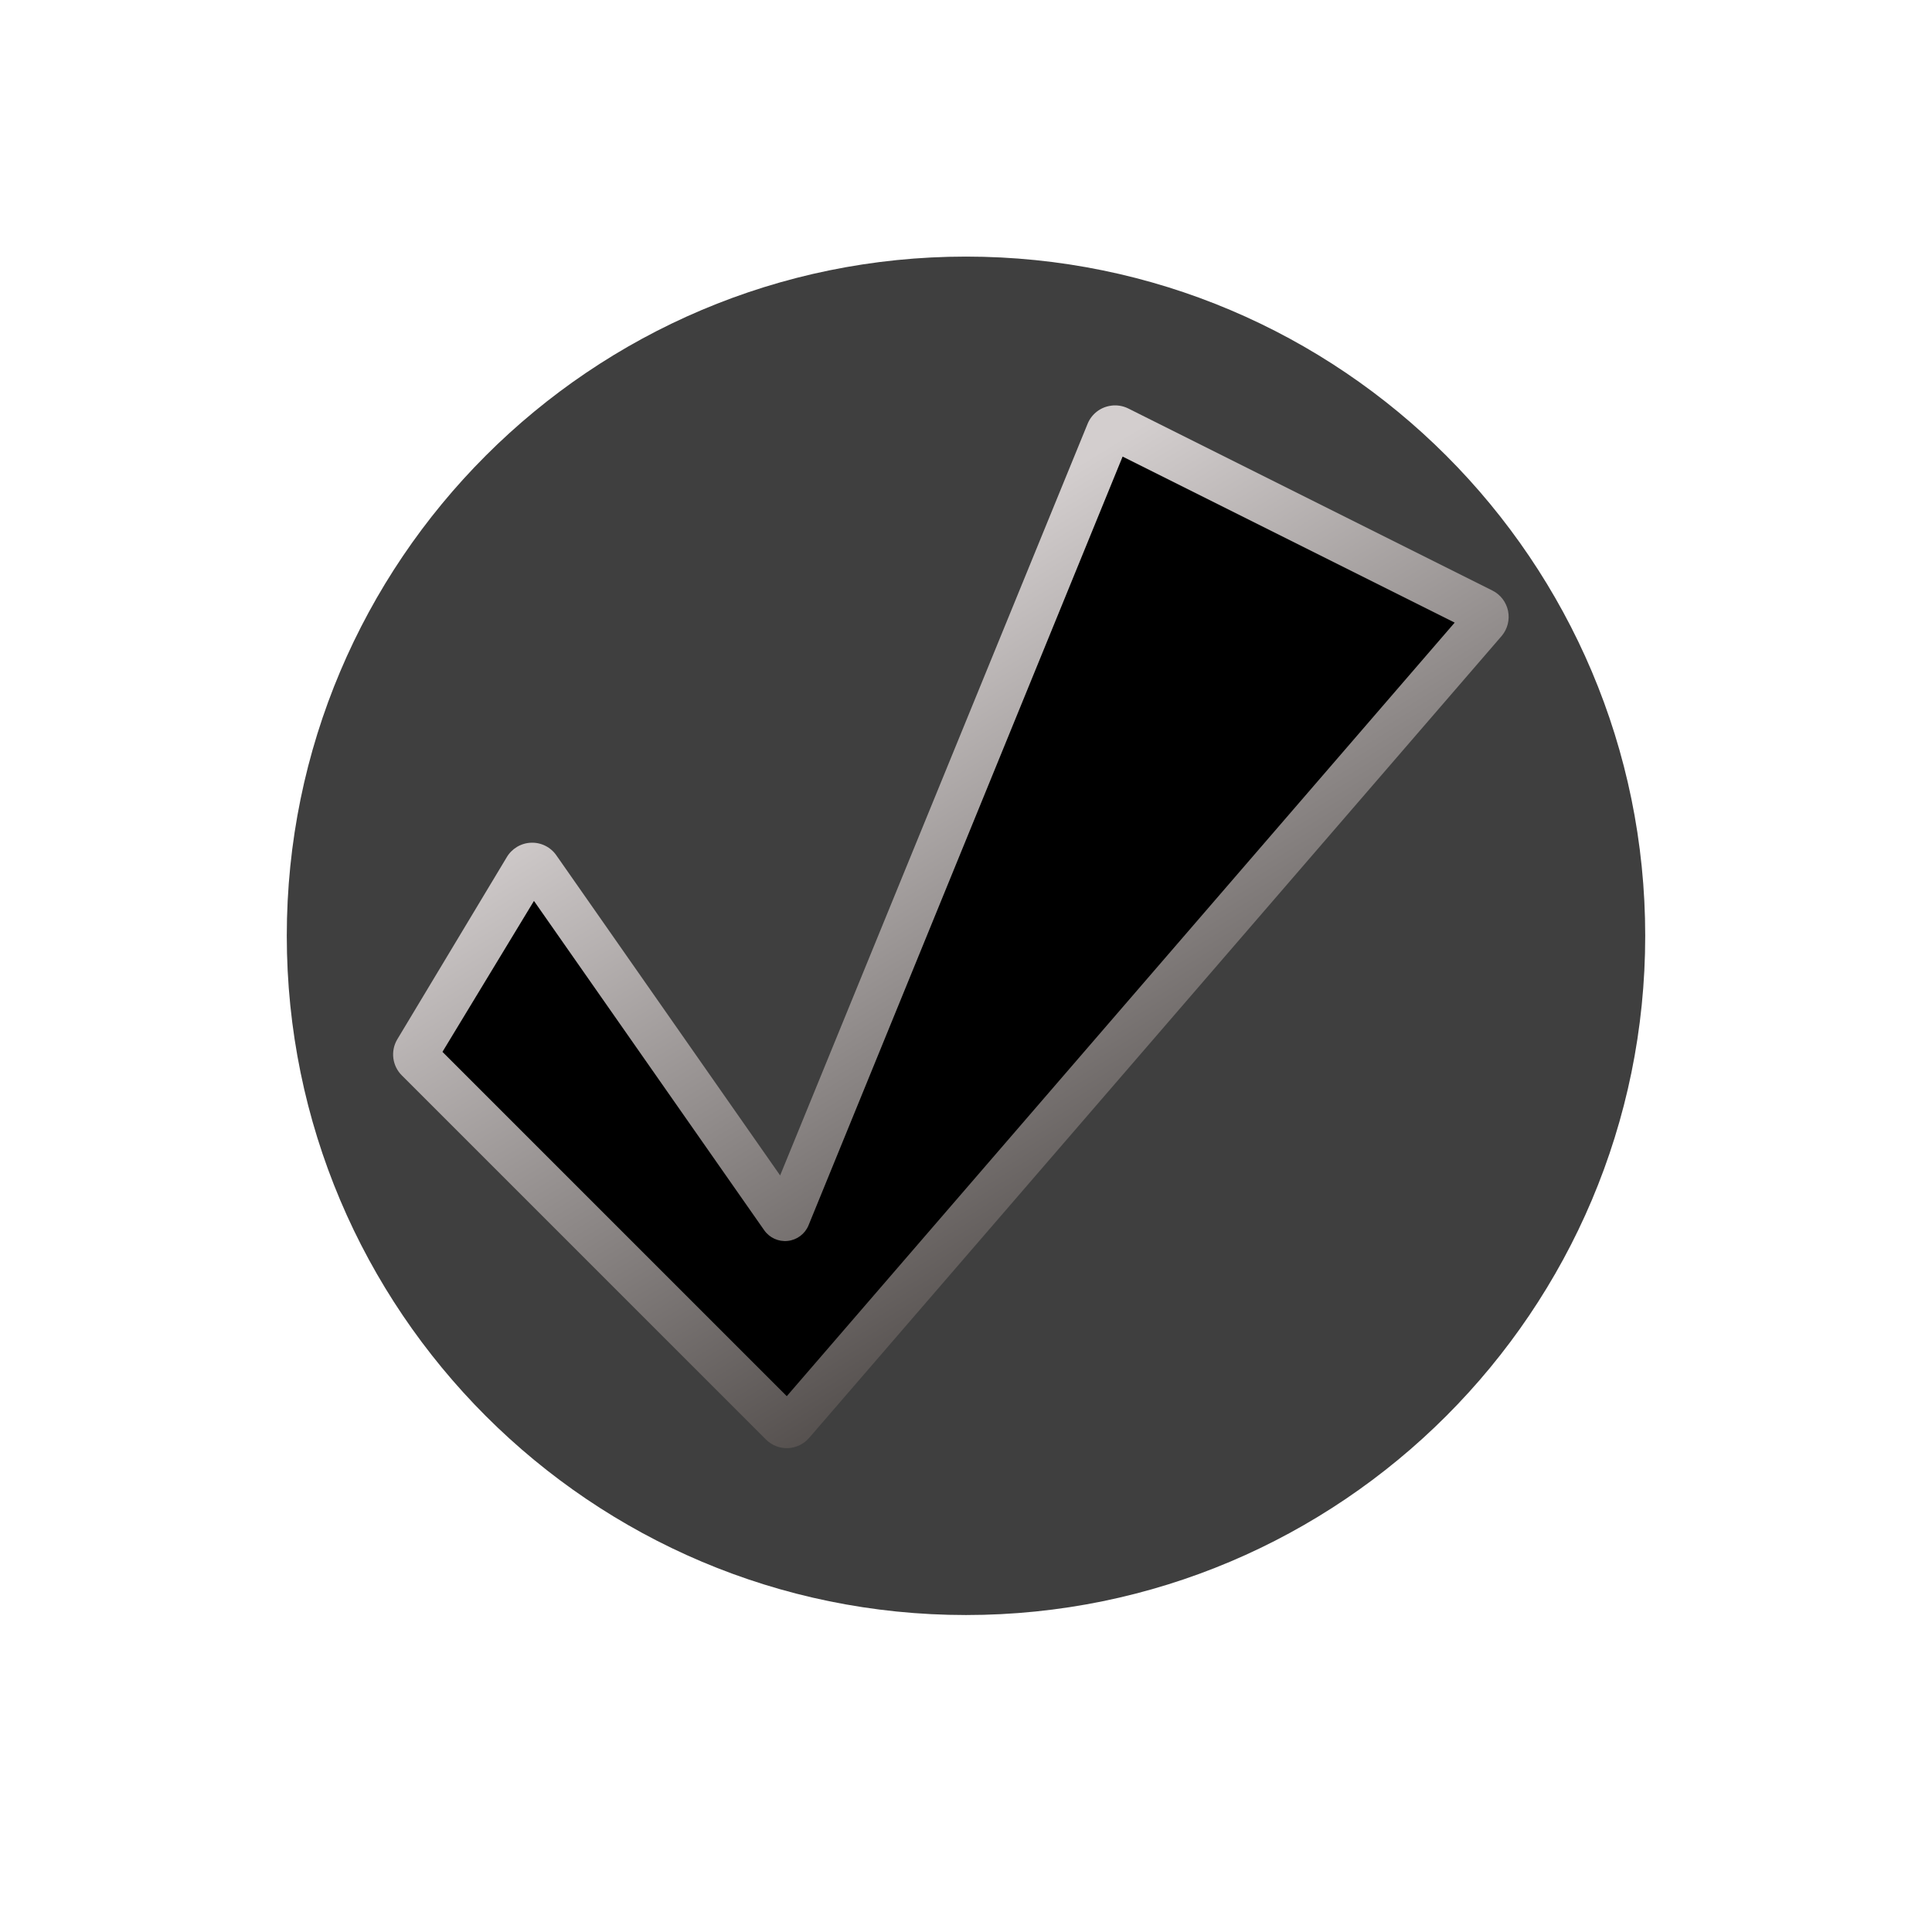 <?xml version="1.0" encoding="UTF-8"?>
<svg viewBox="0 0 64 64" xmlns="http://www.w3.org/2000/svg">
 <defs>
  <linearGradient id="a" x1=".322" x2=".728" y1=".247" y2=".855">
   <stop stop-color="#d3cece" offset="0"/>
   <stop stop-color="#474240" offset="1"/>
  </linearGradient>
 </defs>
 <g stroke-linecap="round" stroke-linejoin="round" stroke-width="2">
  <path d="m54.5 31c0 12.42-10.08 22.5-22.5 22.5s-22.5-10.08-22.5-22.5 10.08-22.5 22.5-22.5 22.5 10.08 22.5 22.5z" fill="#3f3f3f"/>
  <path d="m36.812 13.438c-0.348 0.043-0.646 0.27-0.781 0.594l-10.188 24.906-7.406-10.594c-0.189-0.279-0.509-0.441-0.845-0.428-0.337 0.013-0.643 0.198-0.811 0.49l-3.625 6.031c-0.225 0.385-0.161 0.874 0.156 1.188l12.062 12.062c0.194 0.193 0.459 0.296 0.732 0.284 0.273-0.012 0.529-0.138 0.705-0.347l22.938-26.562c0.191-0.229 0.267-0.533 0.207-0.826-0.061-0.292-0.252-0.541-0.519-0.674l-12.062-6.031c-0.174-0.086-0.37-0.119-0.562-0.094z" fill="url(#a)"/>
  <path d="m37.188 15.125l-10.406 25.469c-0.118 0.284-0.382 0.481-0.688 0.513-0.306 0.033-0.605-0.104-0.781-0.357l-7.625-10.906-3.031 5 11.406 11.406 22.125-25.625-11-5.5z"/>
 </g>
</svg>
